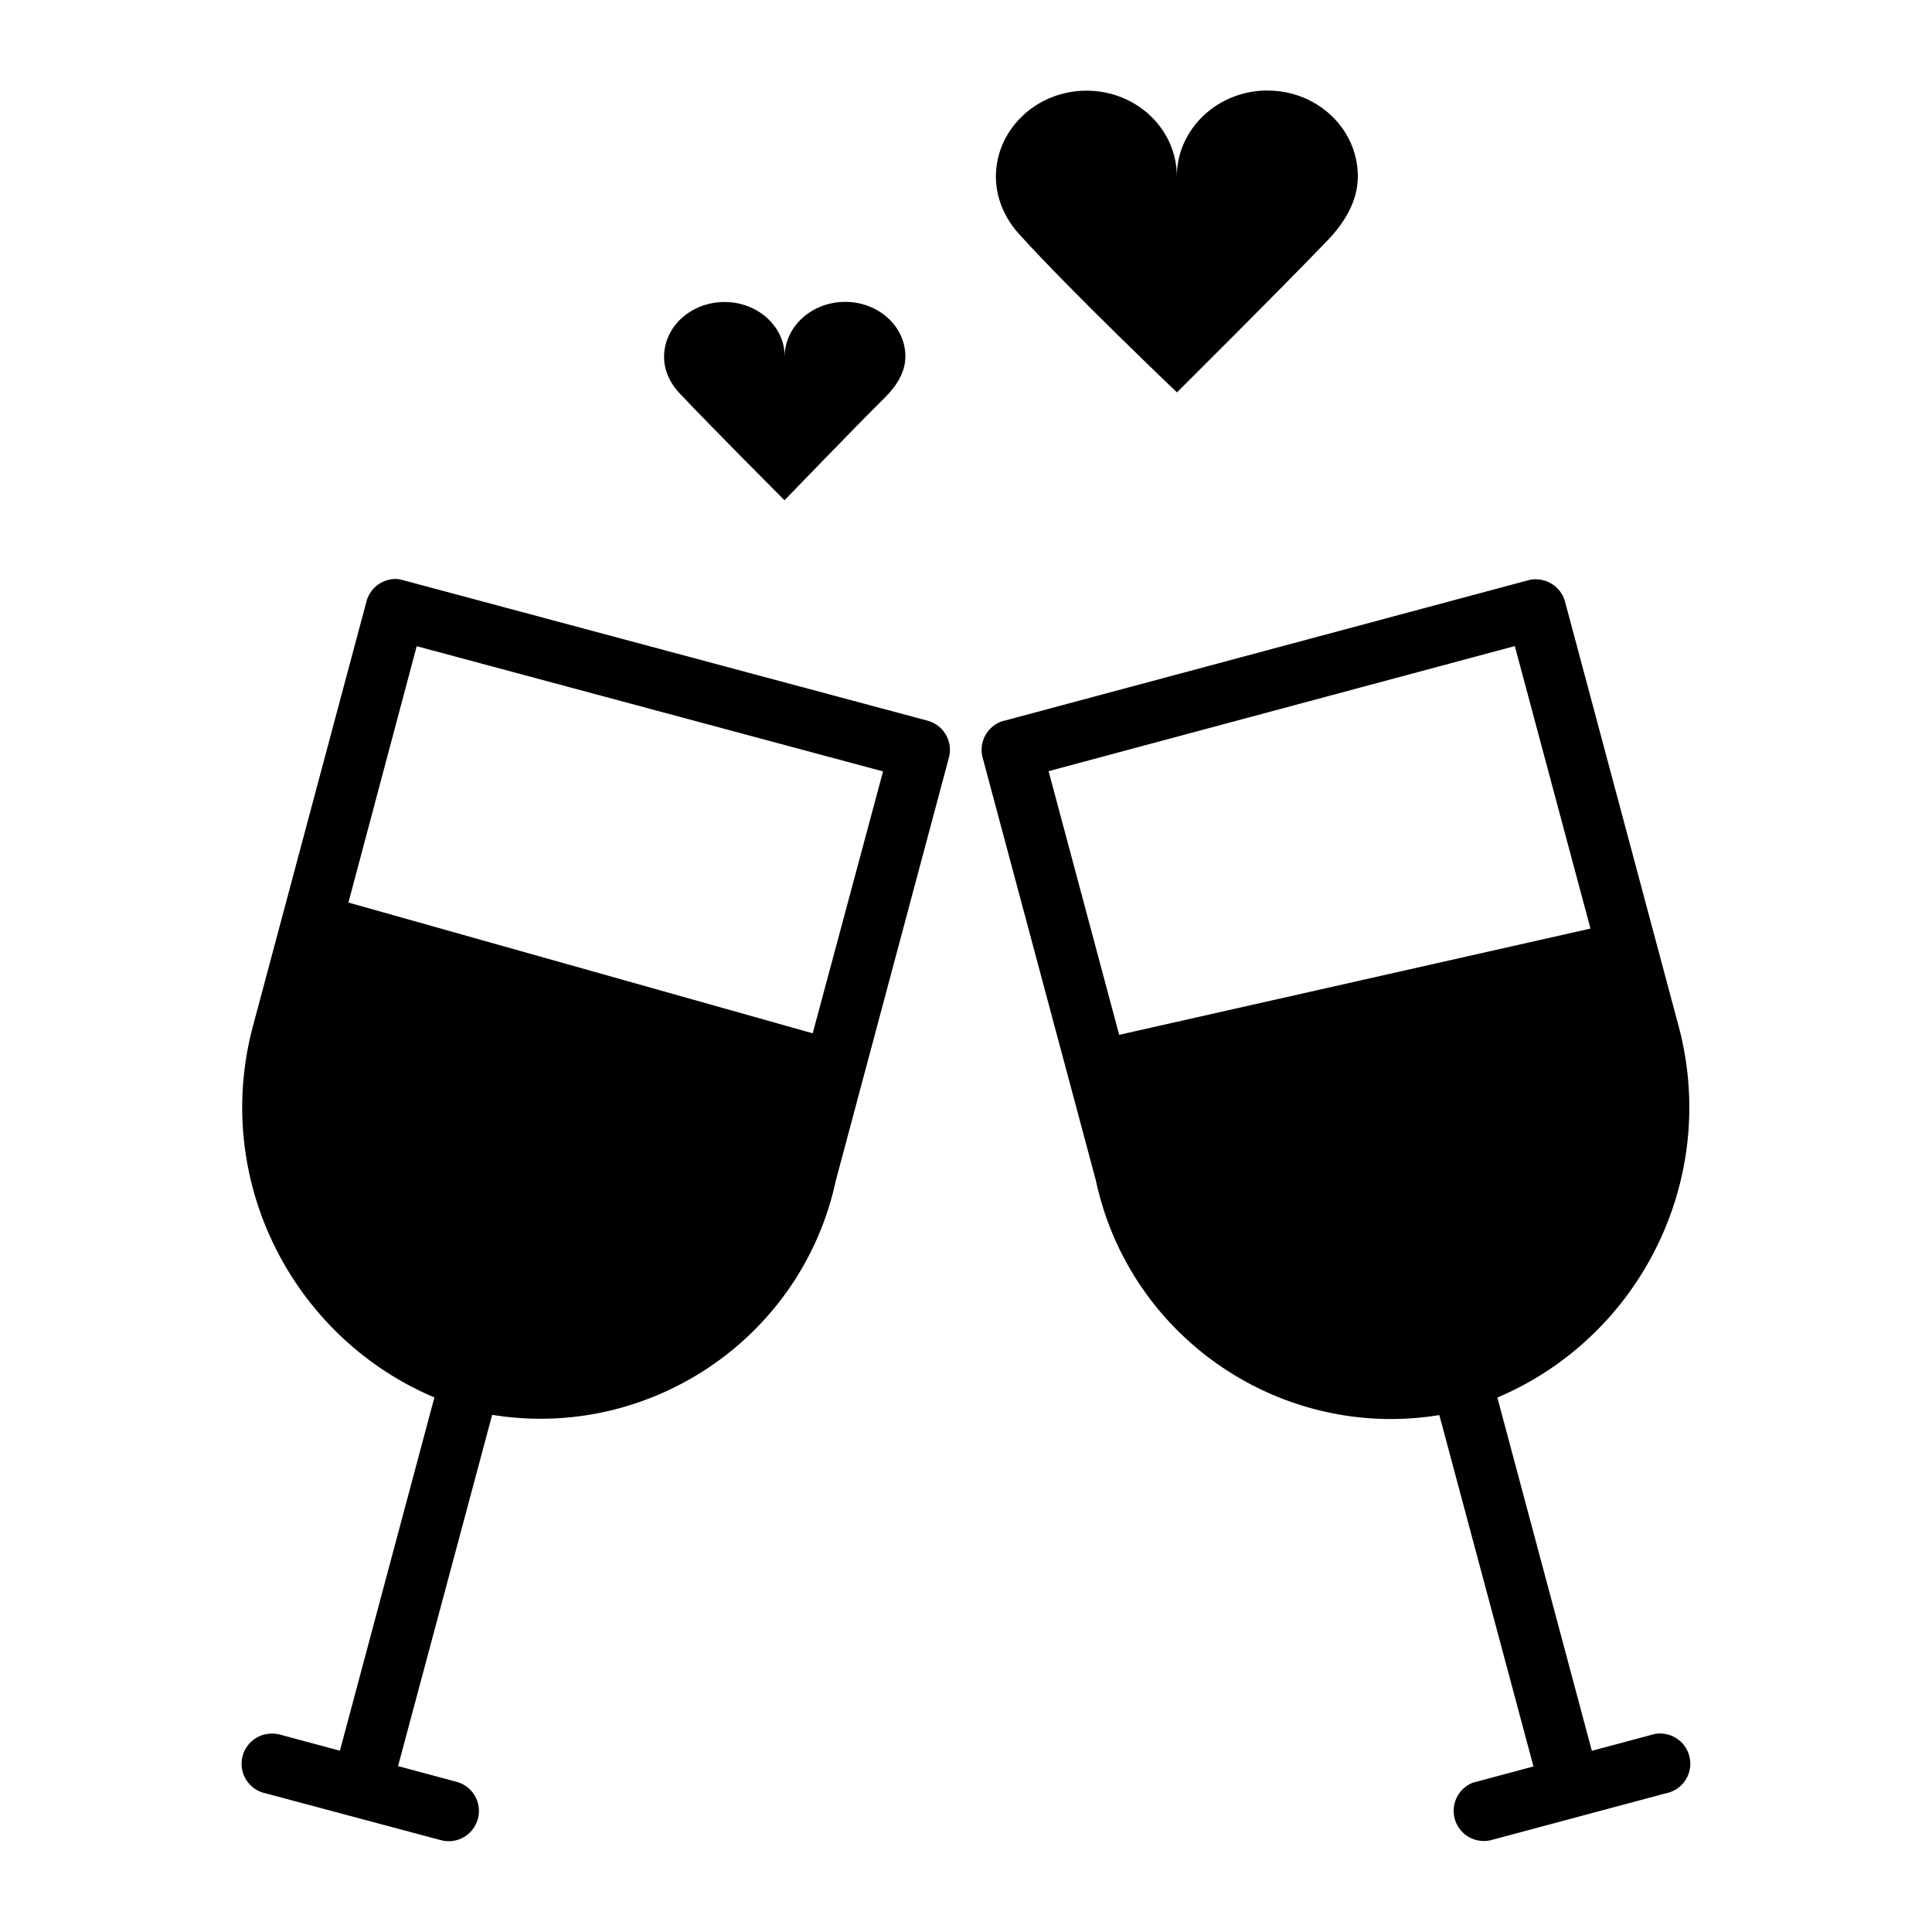 <svg height='100px' width='100px'  fill="#000000" xmlns:dc="http://purl.org/dc/elements/1.1/" xmlns:cc="http://creativecommons.org/ns#" xmlns:rdf="http://www.w3.org/1999/02/22-rdf-syntax-ns#" xmlns:svg="http://www.w3.org/2000/svg" xmlns="http://www.w3.org/2000/svg" xmlns:sodipodi="http://sodipodi.sourceforge.net/DTD/sodipodi-0.dtd" xmlns:inkscape="http://www.inkscape.org/namespaces/inkscape" viewBox="0 0 32 32" version="1.1" x="0px" y="0px"><g transform="translate(0,-1020.362)"><path d="m 25.447,1029.956 a 0.5,0.5 0 0 0 -0.131,0.016 l -8.684,2.328 a 0.5,0.5 0 0 0 -0.049,0.014 0.5,0.5 0 0 0 -0.306,0.602 l 1.875,7.002 c 0.562,2.613 3.081,4.308 5.688,3.882 l 1.559,5.82 -0.962,0.258 a 0.5,0.5 0 0 0 -0.049,0.014 0.5,0.5 0 0 0 0.306,0.949 l 2.894,-0.775 a 0.5,0.5 0 1 0 -0.258,-0.963 l -0.964,0.258 -1.565,-5.851 c 2.357,-0.999 3.682,-3.612 3.001,-6.156 l -1.879,-7.023 a 0.5,0.5 0 0 0 -0.478,-0.373 z m -0.357,1.107 1.253,4.679 -7.806,1.76 -1.169,-4.367 z" style="color:#000000;font-style:normal;font-variant:normal;font-weight:normal;font-stretch:normal;font-size:medium;line-height:normal;font-family:sans-serif;text-indent:0;text-align:start;text-decoration:none;text-decoration-line:none;text-decoration-style:solid;text-decoration-color:#000000;letter-spacing:normal;word-spacing:normal;text-transform:none;direction:ltr;writing-mode:lr-tb;baseline-shift:baseline;text-anchor:start;white-space:normal;clip-rule:nonzero;display:inline;overflow:visible;visibility:visible;opacity:1;isolation:auto;mix-blend-mode:normal;color-interpolation:sRGB;color-interpolation-filters:linearRGB;solid-color:#000000;solid-opacity:1;fill:#000000;fill-opacity:1;fill-rule:nonzero;stroke:none;stroke-width:3.78;stroke-linecap:round;stroke-linejoin:round;stroke-miterlimit:4;stroke-dasharray:none;stroke-dashoffset:0;stroke-opacity:1;color-rendering:auto;image-rendering:auto;shape-rendering:auto;text-rendering:auto;enable-background:accumulate"></path><path style="color:#000000;font-style:normal;font-variant:normal;font-weight:normal;font-stretch:normal;font-size:medium;line-height:normal;font-family:sans-serif;text-indent:0;text-align:start;text-decoration:none;text-decoration-line:none;text-decoration-style:solid;text-decoration-color:#000000;letter-spacing:normal;word-spacing:normal;text-transform:none;direction:ltr;writing-mode:lr-tb;baseline-shift:baseline;text-anchor:start;white-space:normal;clip-rule:nonzero;display:inline;overflow:visible;visibility:visible;opacity:1;isolation:auto;mix-blend-mode:normal;color-interpolation:sRGB;color-interpolation-filters:linearRGB;solid-color:#000000;solid-opacity:1;fill:#000000;fill-opacity:1;fill-rule:nonzero;stroke:none;stroke-width:3.78;stroke-linecap:round;stroke-linejoin:round;stroke-miterlimit:4;stroke-dasharray:none;stroke-dashoffset:0;stroke-opacity:1;color-rendering:auto;image-rendering:auto;shape-rendering:auto;text-rendering:auto;enable-background:accumulate" d="m 6.535,1029.952 a 0.5,0.5 0 0 0 -0.466,0.375 l -1.879,7.029 c -0.681,2.544 0.647,5.154 3.005,6.152 l -1.565,5.851 -0.968,-0.26 a 0.5,0.5 0 0 0 -0.148,-0.023 0.5,0.5 0 0 0 -0.111,0.99 l 2.9,0.775 a 0.5,0.5 0 1 0 0.258,-0.967 l -0.968,-0.26 1.559,-5.818 c 2.607,0.424 5.13,-1.268 5.692,-3.881 l 1.873,-7.005 a 0.5,0.5 0 0 0 -0.353,-0.611 l -8.682,-2.326 a 0.5,0.5 0 0 0 -0.146,-0.022 z m 0.367,1.113 7.724,2.074 -1.165,4.338 -7.69,-2.166 z"></path><path style="opacity:1;fill:#000000;fill-opacity:1;stroke:none;stroke-width:0.265;stroke-linecap:butt;stroke-linejoin:miter;stroke-miterlimit:4;stroke-dasharray:none;stroke-dashoffset:0;stroke-opacity:1" d="m 20.993,1021.862 c 0.828,-7e-4 1.498,0.636 1.497,1.422 -6.12e-4,0.407 -0.217,0.765 -0.507,1.065 -0.842,0.876 -2.489,2.512 -2.489,2.512 0,0 -1.77,-1.686 -2.618,-2.626 -0.239,-0.265 -0.38,-0.597 -0.381,-0.946 6.72e-4,-0.786 0.672,-1.424 1.5,-1.425 0.828,-8e-4 1.498,0.636 1.497,1.422 6.72e-4,-0.786 0.672,-1.424 1.5,-1.425 z"></path><path d="m 13.998,1025.362 c 0.552,-5e-4 0.999,0.405 0.998,0.905 -4.15e-4,0.259 -0.145,0.487 -0.338,0.678 -0.561,0.558 -1.664,1.703 -1.664,1.703 0,0 -1.176,-1.177 -1.741,-1.775 -0.16,-0.169 -0.254,-0.38 -0.254,-0.602 4.54e-4,-0.5 0.448,-0.906 1,-0.907 0.552,-4e-4 0.999,0.405 0.998,0.905 4.54e-4,-0.5 0.448,-0.906 1,-0.907 z" style="opacity:1;fill:#000000;fill-opacity:1;stroke:none;stroke-width:0.265;stroke-linecap:butt;stroke-linejoin:miter;stroke-miterlimit:4;stroke-dasharray:none;stroke-dashoffset:0;stroke-opacity:1"></path></g></svg>